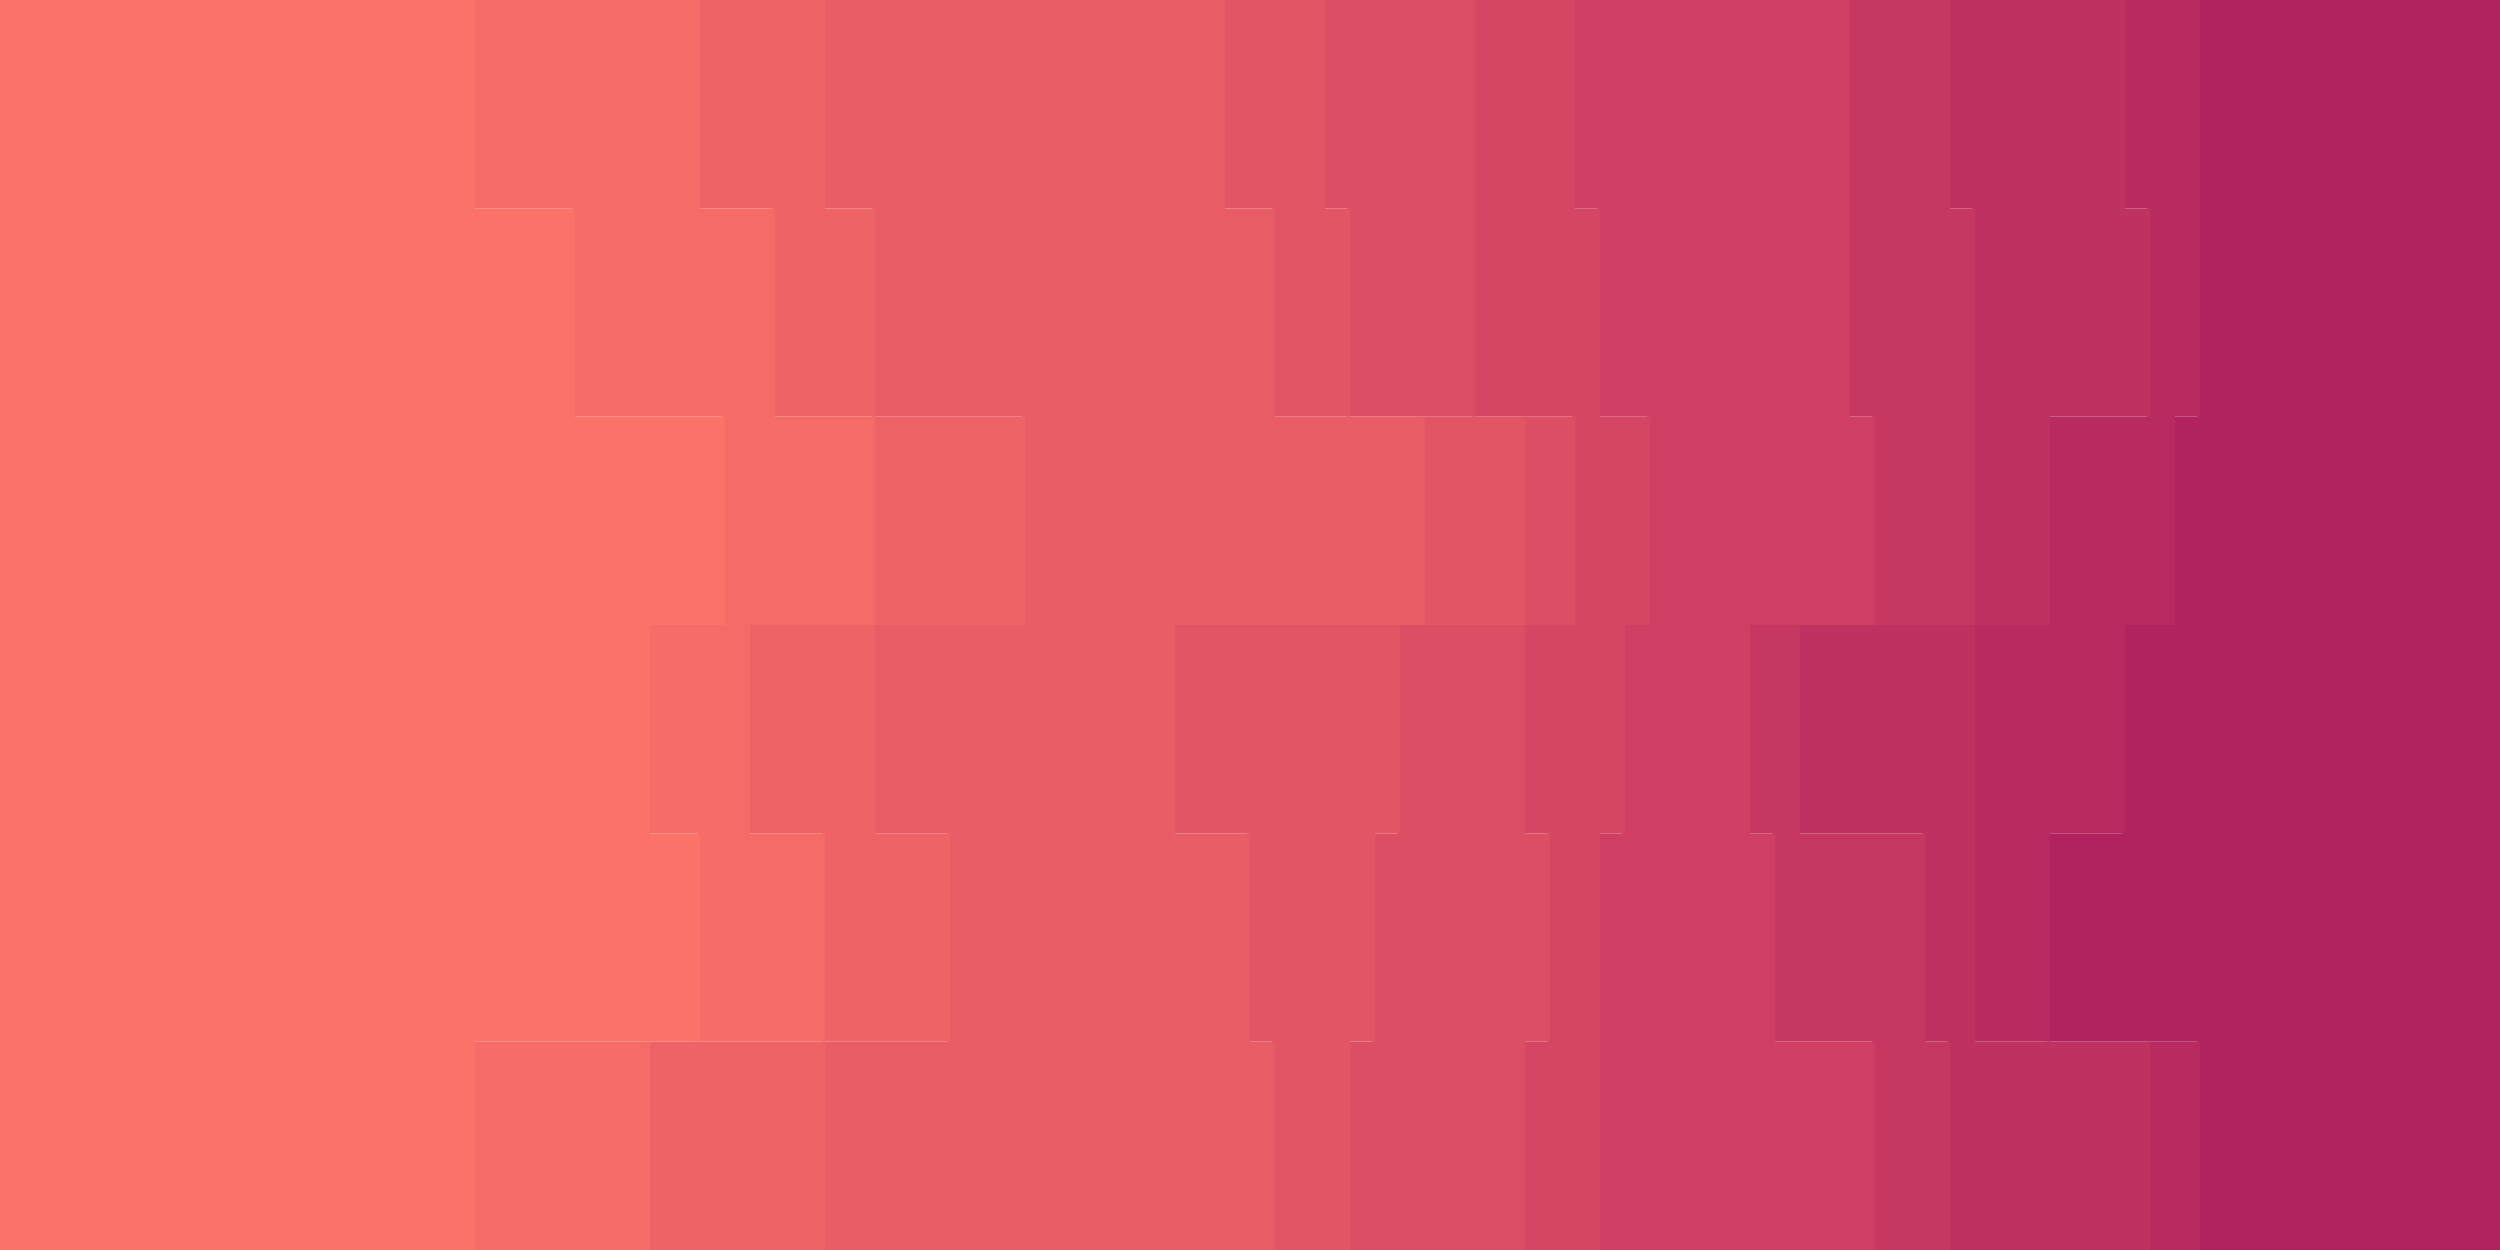 <svg xmlns="http://www.w3.org/2000/svg" xmlns:xlink="http://www.w3.org/1999/xlink" id="visual" viewBox="0 0 900 450" width="900" height="450" version="1.1"><path d="M764 450L791 450L791 375L737 375L737 300L764 300L764 225L782 225L782 150L791 150L791 75L791 75L791 0L900 0L900 75L900 75L900 150L900 150L900 225L900 225L900 300L900 300L900 375L900 375L900 450L900 450Z" fill="#b0235f"/><path d="M746 450L773 450L773 375L710 375L710 300L710 300L710 225L737 225L737 150L773 150L773 75L764 75L764 0L792 0L792 75L792 75L792 150L783 150L783 225L765 225L765 300L738 300L738 375L792 375L792 450L765 450Z" fill="#b82a60"/><path d="M719 450L701 450L701 375L692 375L692 300L647 300L647 225L710 225L710 150L710 150L710 75L701 75L701 0L765 0L765 75L774 75L774 150L738 150L738 225L711 225L711 300L711 300L711 375L774 375L774 450L747 450Z" fill="#bf3161"/><path d="M701 450L674 450L674 375L638 375L638 300L629 300L629 225L674 225L674 150L665 150L665 75L665 75L665 0L702 0L702 75L711 75L711 150L711 150L711 225L648 225L648 300L693 300L693 375L702 375L702 450L720 450Z" fill="#c63862"/><path d="M647 450L575 450L575 375L575 375L575 300L584 300L584 225L593 225L593 150L575 150L575 75L566 75L566 0L666 0L666 75L666 75L666 150L675 150L675 225L630 225L630 300L639 300L639 375L675 375L675 450L702 450Z" fill="#ce3f63"/><path d="M629 450L548 450L548 375L557 375L557 300L548 300L548 225L566 225L566 150L530 150L530 75L530 75L530 0L567 0L567 75L576 75L576 150L594 150L594 225L585 225L585 300L576 300L576 375L576 375L576 450L648 450Z" fill="#d54664"/><path d="M611 450L485 450L485 375L494 375L494 300L503 300L503 225L548 225L548 150L485 150L485 75L476 75L476 0L531 0L531 75L531 75L531 150L567 150L567 225L549 225L549 300L558 300L558 375L549 375L549 450L630 450Z" fill="#db4e64"/><path d="M539 450L458 450L458 375L449 375L449 300L422 300L422 225L512 225L512 150L458 150L458 75L440 75L440 0L477 0L477 75L486 75L486 150L549 150L549 225L504 225L504 300L495 300L495 375L486 375L486 450L612 450Z" fill="#e25565"/><path d="M404 450L296 450L296 375L341 375L341 300L314 300L314 225L368 225L368 150L314 150L314 75L296 75L296 0L441 0L441 75L459 75L459 150L513 150L513 225L423 225L423 300L450 300L450 375L459 375L459 450L540 450Z" fill="#e85c66"/><path d="M341 450L233 450L233 375L296 375L296 300L269 300L269 225L314 225L314 150L278 150L278 75L251 75L251 0L297 0L297 75L315 75L315 150L369 150L369 225L315 225L315 300L342 300L342 375L297 375L297 450L405 450Z" fill="#ee6366"/><path d="M242 450L170 450L170 375L251 375L251 300L233 300L233 225L260 225L260 150L206 150L206 75L170 75L170 0L252 0L252 75L279 75L279 150L315 150L315 225L270 225L270 300L297 300L297 375L234 375L234 450L342 450Z" fill="#f46b67"/><path d="M0 450L0 450L0 375L0 375L0 300L0 300L0 225L0 225L0 150L0 150L0 75L0 75L0 0L171 0L171 75L207 75L207 150L261 150L261 225L234 225L234 300L252 300L252 375L171 375L171 450L243 450Z" fill="#fa7268"/></svg>